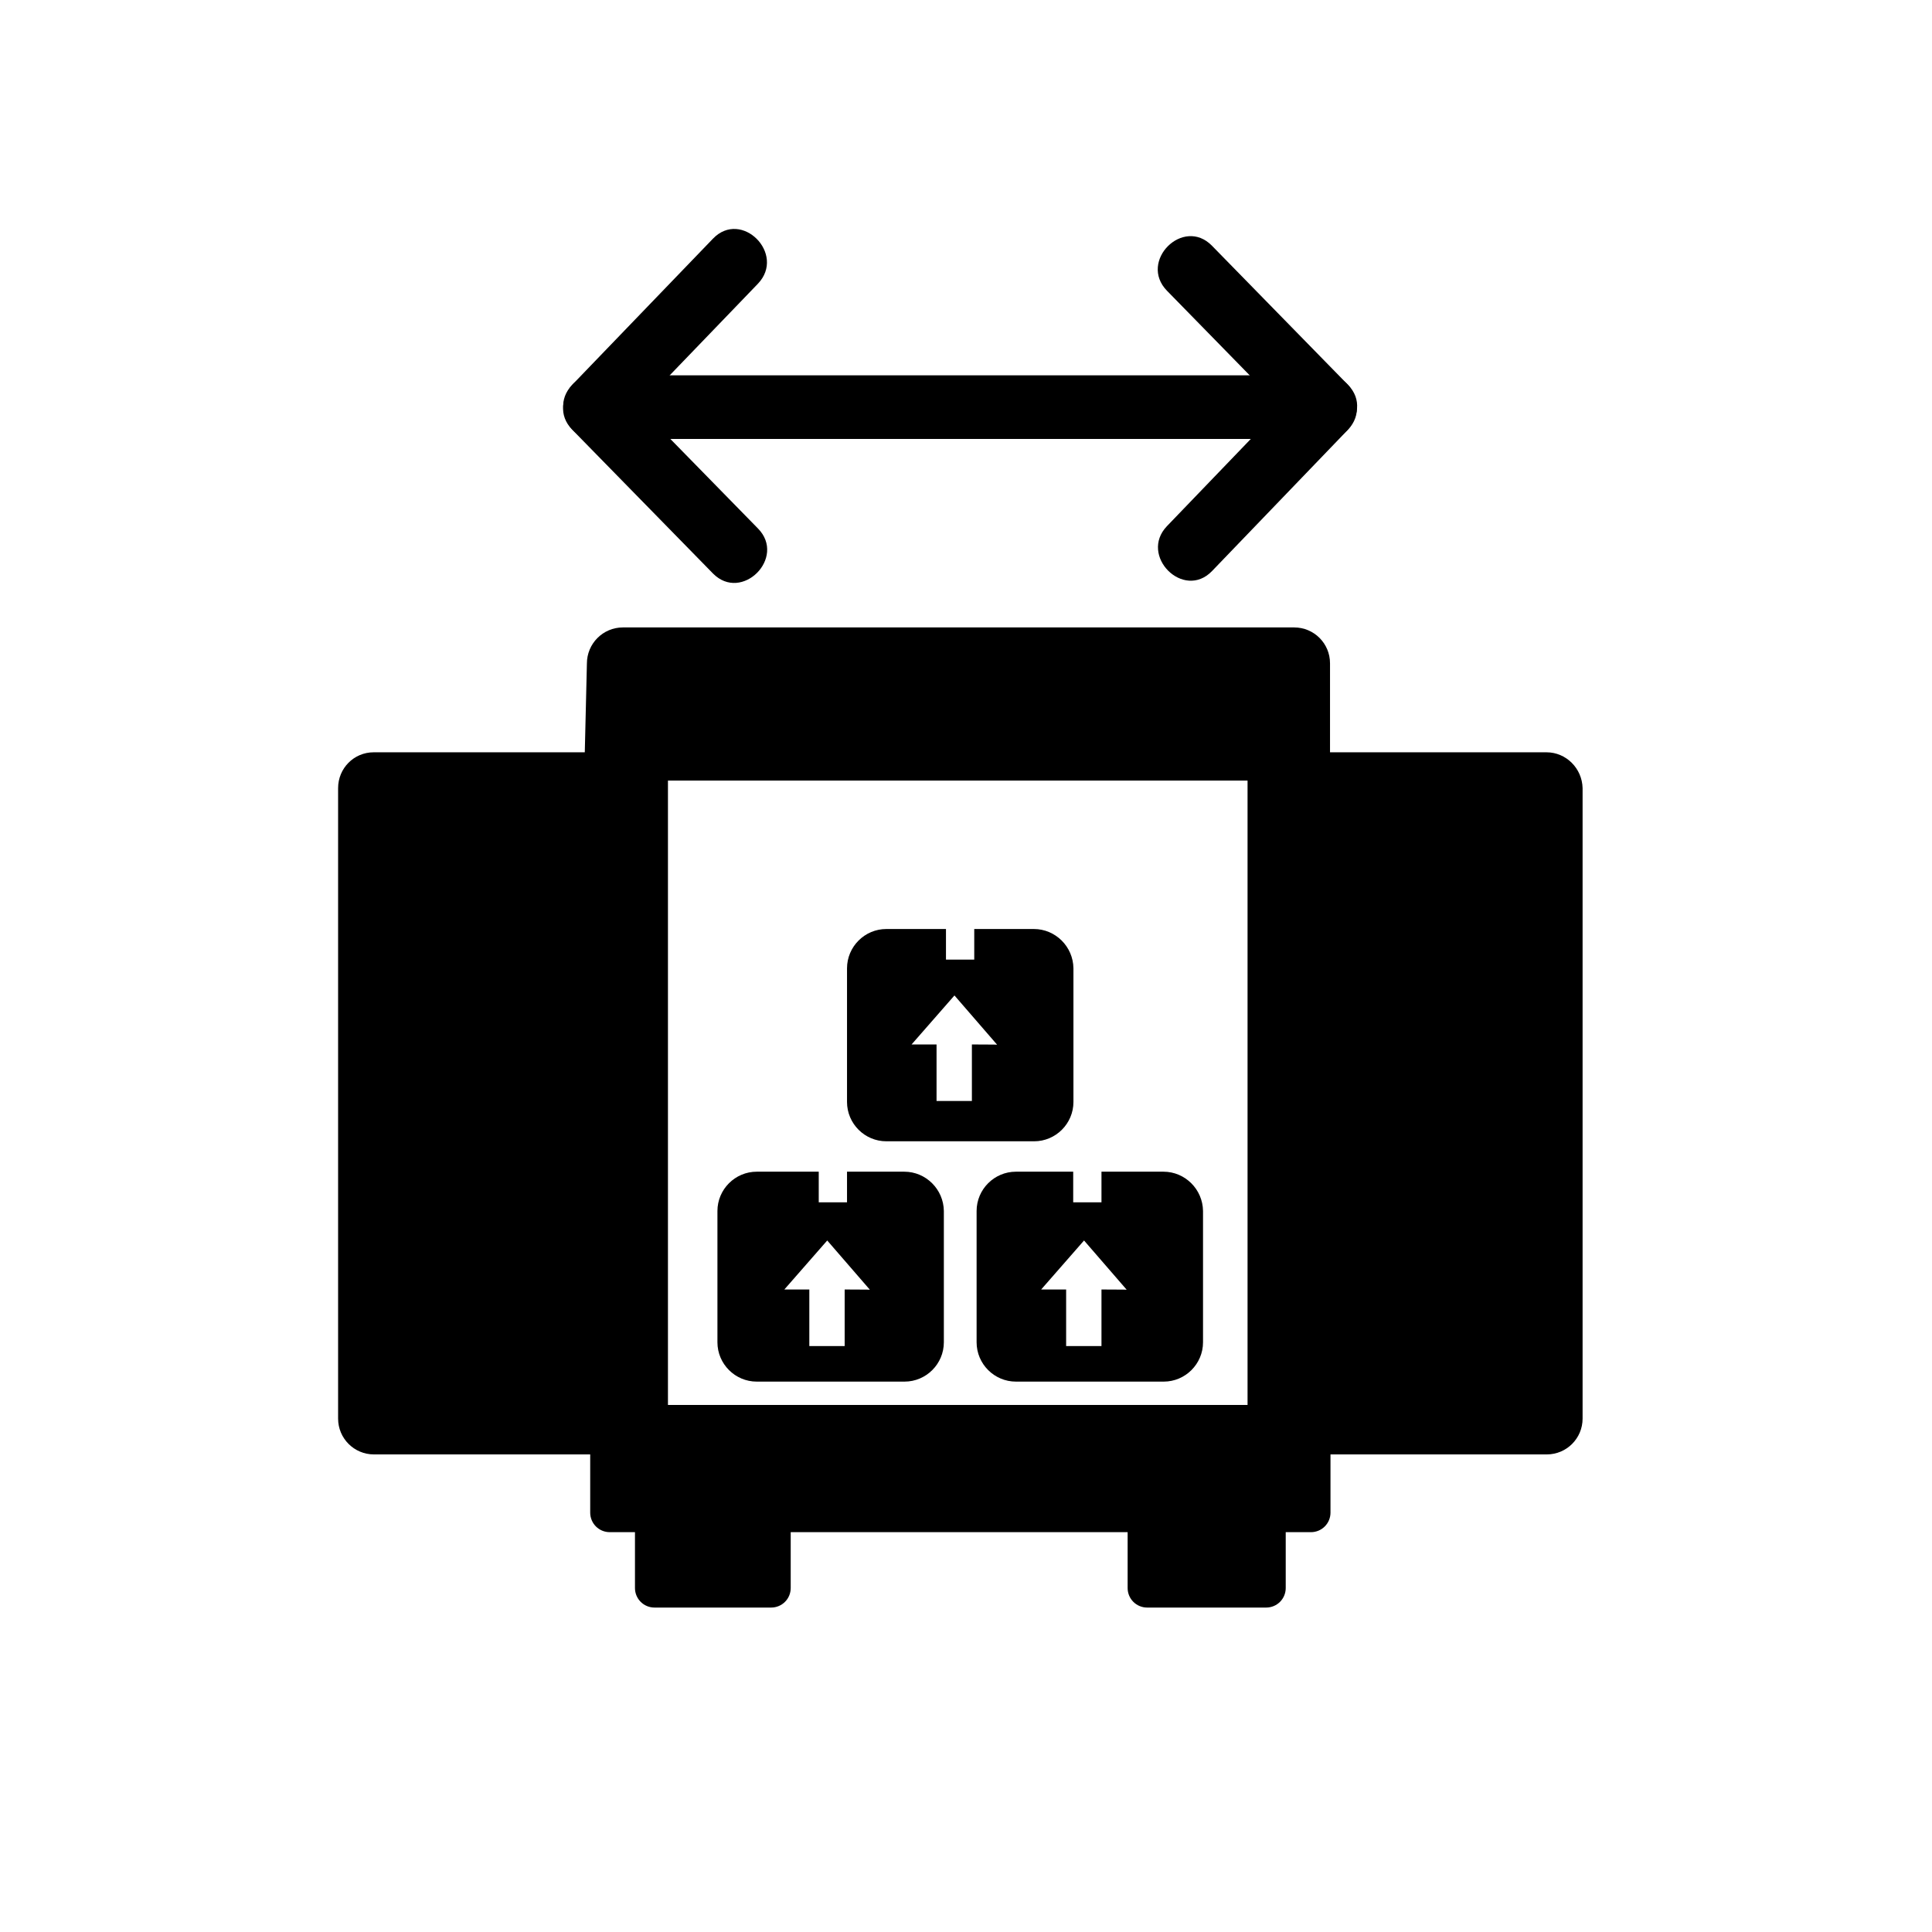 <?xml version="1.0" encoding="utf-8"?>
<!-- Generator: Adobe Illustrator 21.0.0, SVG Export Plug-In . SVG Version: 6.00 Build 0)  -->
<svg version="1.1" id="Capa_1" xmlns="http://www.w3.org/2000/svg" xmlns:xlink="http://www.w3.org/1999/xlink" x="0px" y="0px"
	 viewBox="0 0 820 820" style="enable-background:new 0 0 820 820;" xml:space="preserve">
<g>
	<path d="M656.4,319.3h-91.9v-37.8c0-8.4-6.8-15.2-15.2-15.2H264.4c-8.5,0-15.3,6.9-15.3,15.3l-0.9,37.7h-89.6
		c-8.4,0-15.1,6.8-15.1,15.2v267.6c0,8.4,6.8,15.2,15.2,15.2h91.8v24.7c0,4.6,3.7,8.3,8.3,8.3h10.7v23.7c0,4.6,3.7,8.3,8.3,8.3h49.5
		c4.6,0,8.3-3.7,8.3-8.3v-23.7h143v23.7c0,4.6,3.7,8.3,8.3,8.3h50.5c4.6,0,8.3-3.7,8.3-8.3v-23.7h10.7c4.6,0,8.3-3.7,8.3-8.3v-24.7
		h91.8c8.4,0,15.2-6.8,15.2-15.2V334.5C671.5,326.1,664.7,319.3,656.4,319.3z M529.5,596.3h-246v-265h246V596.3z M383.8,497.3h-24.3
		v13h-12v-13h-26.3c-9.2,0-16.7,7.5-16.7,16.7v55.7c0,9.2,7.5,16.7,16.7,16.7h62.7c9.2,0,16.7-7.5,16.7-16.7V514
		C400.5,504.8,393,497.3,383.8,497.3z M358.5,547.3v24h-15v-24c-10.2,0-10.2,0-10.6,0l18.2-20.8l18.1,20.9
		C369.2,547.4,369.1,547.3,358.5,547.3z M493.8,497.3h-26.3v13h-12v-13h-24.3c-9.2,0-16.7,7.5-16.7,16.7v55.7
		c0,9.2,7.5,16.7,16.7,16.7h62.7c9.2,0,16.7-7.5,16.7-16.7V514C510.5,504.8,503,497.3,493.8,497.3z M467.5,547.3v24h-15v-24
		c-10.2,0-10.2,0-10.6,0l18.2-20.8l18.1,20.9C478.2,547.4,478.1,547.3,467.5,547.3z M438.8,394.3h-25.3v13h-12v-13h-25.3
		c-9.2,0-16.7,7.5-16.7,16.7v56.7c0,9.2,7.5,16.7,16.7,16.7h62.7c9.2,0,16.7-7.5,16.7-16.7V411C455.5,401.8,448,394.3,438.8,394.3z
		 M412.5,443.3v24h-15v-24c-10.2,0-10.2,0-10.6,0l18.2-20.8l18.1,20.9C423.2,443.4,423.1,443.3,412.5,443.3z"/>
</g>
<g>
	<g>
		<g>
			<path d="M252.5,186.3c35.1,0,70.2,0,105.3,0c55.5,0,111,0,166.5,0c12.7,0,25.5,0,38.2,0c17.4,0,17.4-27,0-27
				c-35.1,0-70.2,0-105.3,0c-55.5,0-111,0-166.5,0c-12.7,0-25.5,0-38.2,0C235.1,159.3,235.1,186.3,252.5,186.3L252.5,186.3z"/>
		</g>
	</g>
	<g>
		<g>
			<path d="M302.6,101.3c-17.4,18-34.7,36.1-52.1,54.1c-2.5,2.6-5.1,5.3-7.6,7.9c-12.1,12.5,7,31.6,19.1,19.1
				c17.4-18,34.7-36.1,52.1-54.1c2.5-2.6,5.1-5.3,7.6-7.9C333.7,107.8,314.7,88.7,302.6,101.3L302.6,101.3z"/>
		</g>
	</g>
	<g>
		<g>
			<path d="M321.7,224.3c-19.9-20.3-39.8-40.7-59.7-61c-12.2-12.4-31.3,6.7-19.1,19.1c19.9,20.3,39.8,40.7,59.7,61
				C314.8,255.8,333.9,236.7,321.7,224.3L321.7,224.3z"/>
		</g>
	</g>
	<g>
		<g>
			<path d="M553,163.3c-19.2,20-38.5,40-57.7,60c-12,12.5,7,31.6,19.1,19.1c19.2-20,38.5-40,57.7-60
				C584.1,169.8,565,150.7,553,163.3L553,163.3z"/>
		</g>
	</g>
	<g>
		<g>
			<path d="M495.3,123.4c19.2,19.7,38.5,39.3,57.7,59c12.2,12.4,31.3-6.7,19.1-19.1c-19.2-19.7-38.5-39.3-57.7-59
				C502.2,91.8,483.1,110.9,495.3,123.4L495.3,123.4z"/>
		</g>
	</g>
</g>
</svg>
